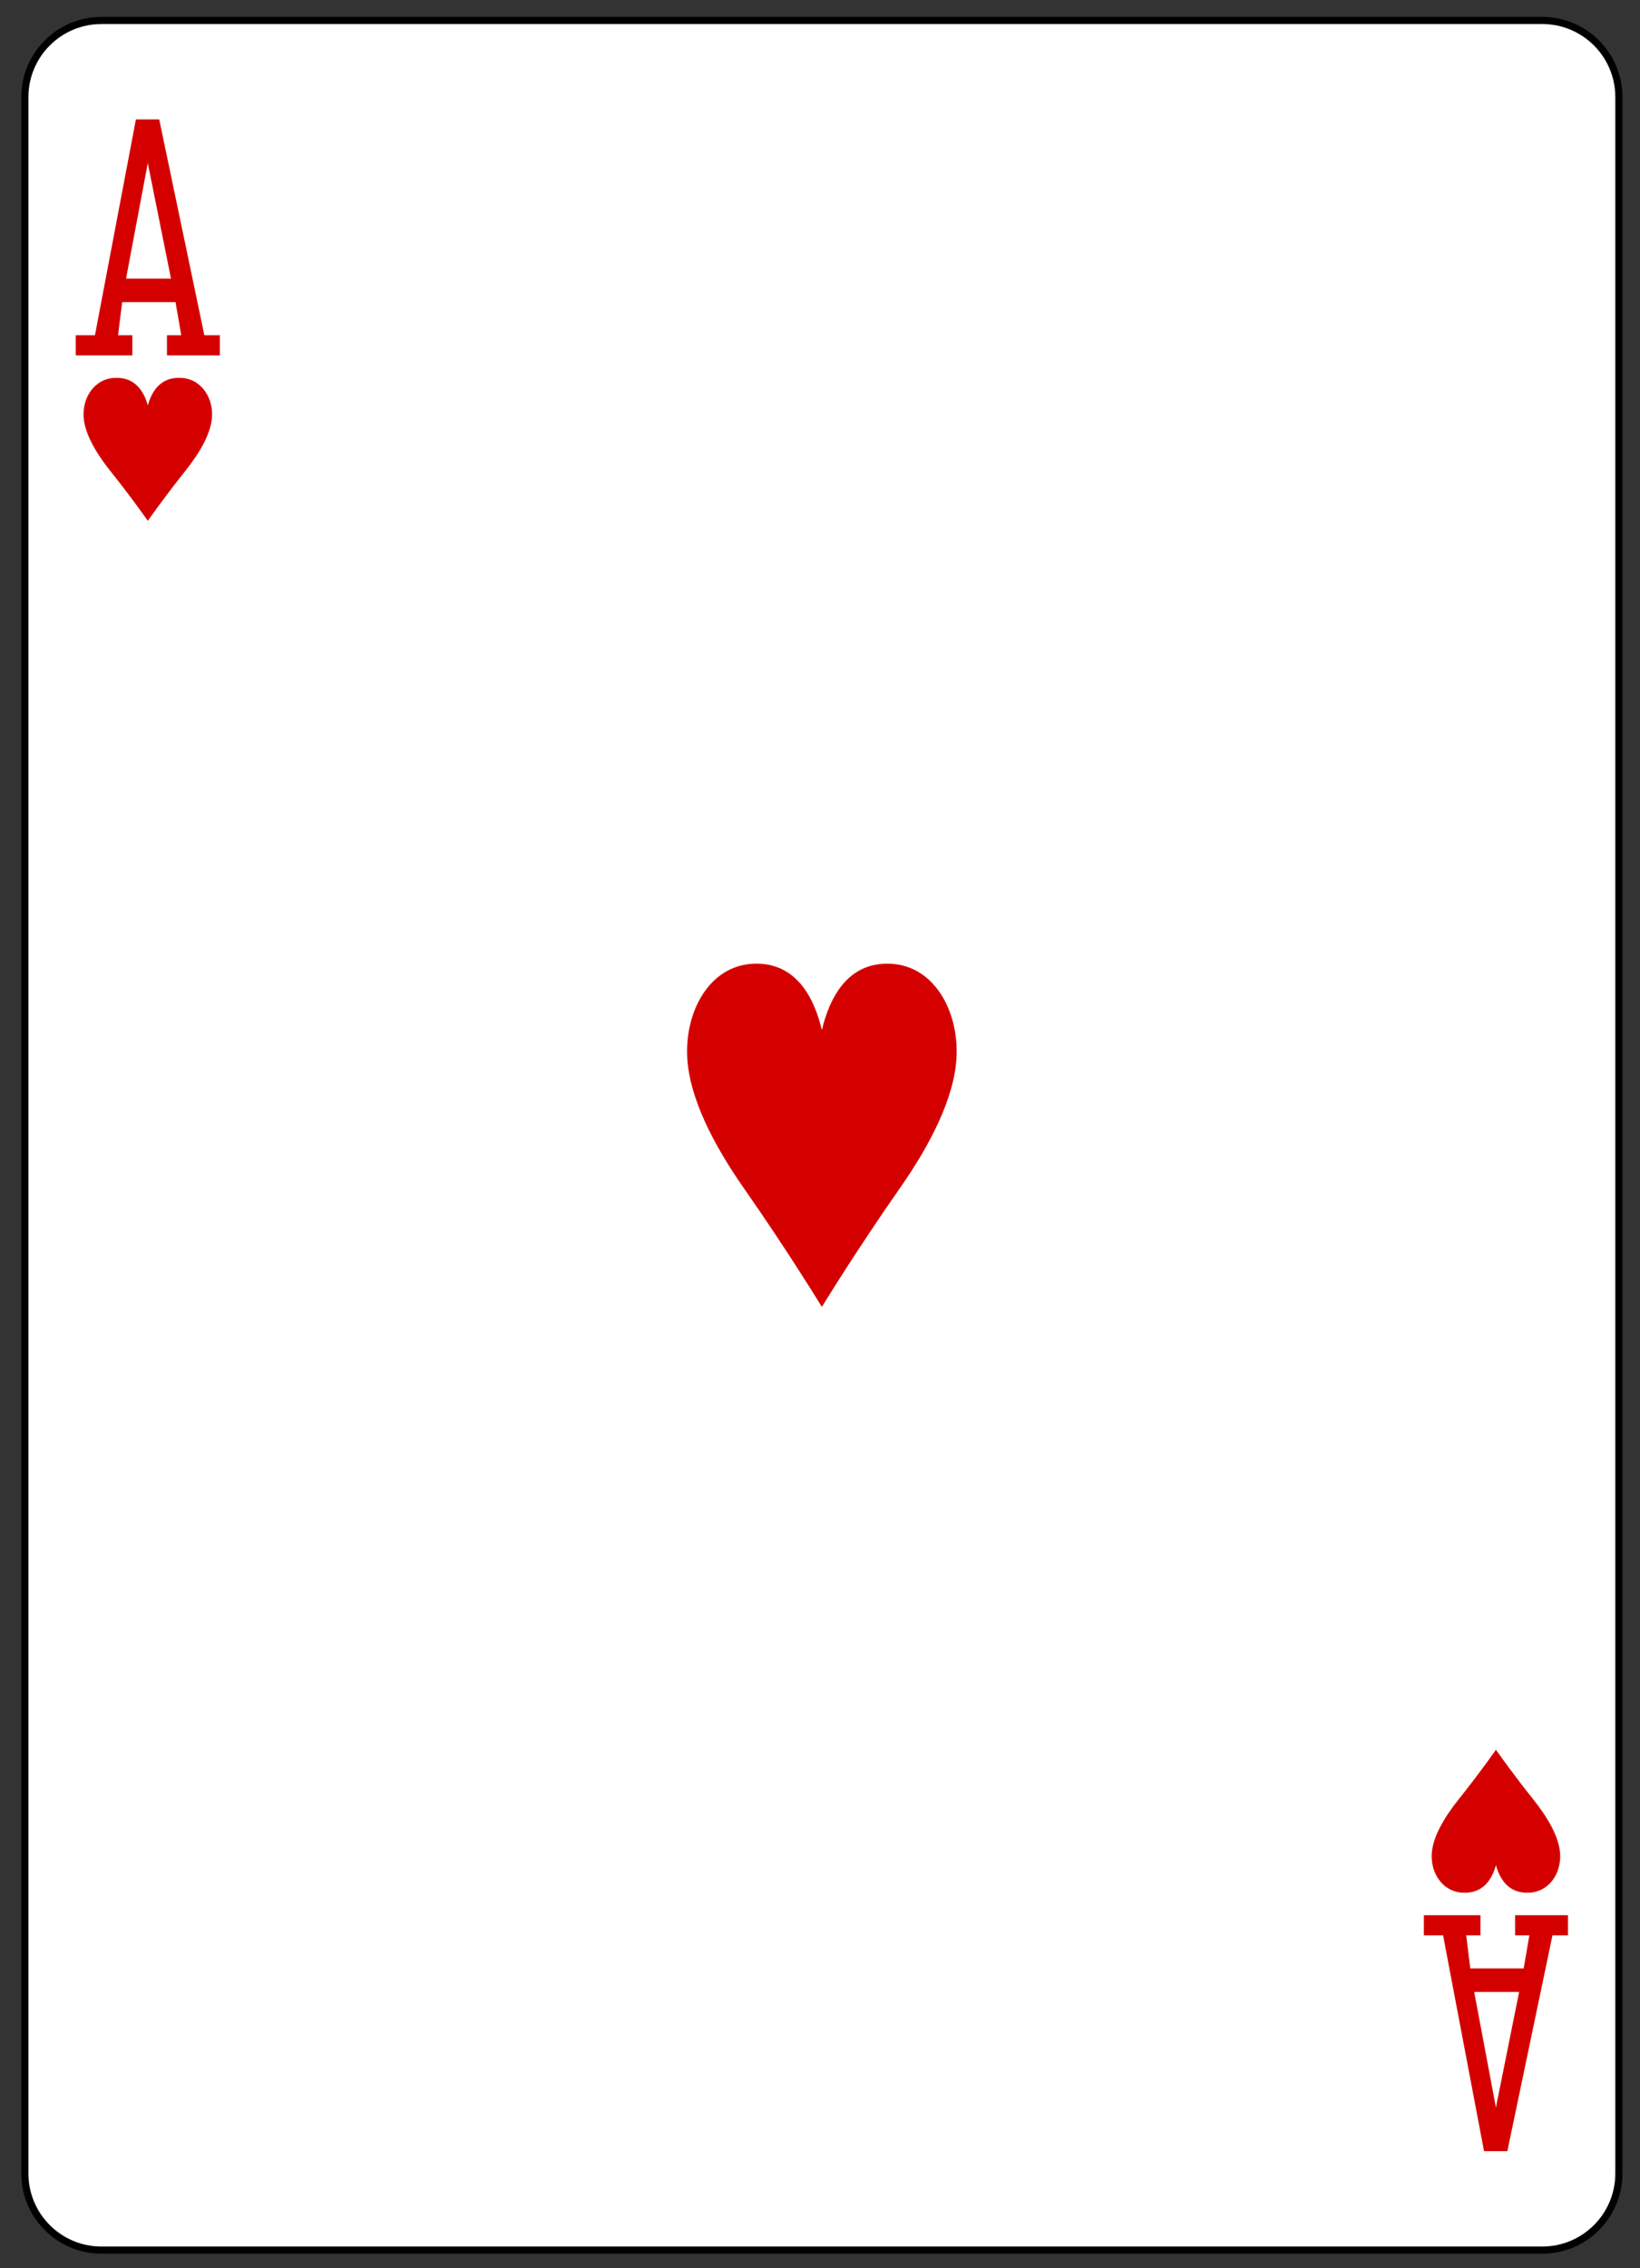 <?xml version="1.0" encoding="UTF-8" standalone="no"?>
<!DOCTYPE svg PUBLIC "-//W3C//DTD SVG 1.1//EN" "http://www.w3.org/Graphics/SVG/1.1/DTD/svg11.dtd">
<svg width="100%" height="100%" viewBox="0 0 183 253" version="1.1" xmlns="http://www.w3.org/2000/svg" xmlns:xlink="http://www.w3.org/1999/xlink" xml:space="preserve" xmlns:serif="http://www.serif.com/" style="fill-rule:evenodd;clip-rule:evenodd;">
    <rect x="0" y="0" width="183" height="253" fill="#333333" stroke="none"/>
    <g transform="matrix(1,0,0,1,-45,-315)">
        <g transform="matrix(1,0,0,1,-328,1179.11)">
            <g id="ace_hearts" transform="matrix(0.996,0,0,0.997,25.672,-13.181)">
                <g id="_5D" serif:id="5D" transform="matrix(1,0,0,1,143.162,-1147.42)">
                    <path id="rect9666-2-2" d="M386.929,304.79C386.929,300.06 383.084,296.22 378.349,296.22L216.927,296.22C212.191,296.22 208.346,300.06 208.346,304.79L208.346,537.1C208.346,541.829 212.191,545.669 216.927,545.669L378.349,545.669C383.084,545.669 386.929,541.829 386.929,537.1L386.929,304.79Z" style="fill:white;stroke:black;stroke-width:0.8px;"/>
                </g>
                <g id="path9698-0-0" transform="matrix(1,0,0,1,441.6,-683.124)">
                    <path d="M-76.318,-112.097C-76.318,-112.097 -78.097,-114.649 -80.498,-117.649C-82.104,-119.657 -83.388,-121.831 -83.508,-123.703C-83.645,-125.843 -82.348,-127.989 -80.002,-128.093C-77.657,-128.197 -76.705,-126.443 -76.318,-124.998C-75.93,-126.443 -74.978,-128.197 -72.633,-128.093C-70.287,-127.989 -68.99,-125.843 -69.127,-123.703C-69.247,-121.831 -70.531,-119.657 -72.137,-117.649C-74.538,-114.649 -76.318,-112.097 -76.318,-112.097Z" style="fill:rgb(212,0,0);fill-rule:nonzero;"/>
                </g>
                <g id="path9700-3-2" transform="matrix(1,0,0,1,441.6,-683.124)">
                    <path d="M74.718,25.395C74.718,25.395 72.938,27.947 70.538,30.947C68.931,32.955 67.647,35.129 67.528,37.001C67.391,39.14 68.687,41.286 71.034,41.39C73.379,41.494 74.331,39.741 74.718,38.295C75.106,39.741 76.058,41.494 78.403,41.39C80.749,41.286 82.045,39.14 81.908,37.001C81.789,35.129 80.505,32.955 78.899,30.947C76.498,27.947 74.718,25.395 74.718,25.395Z" style="fill:rgb(212,0,0);fill-rule:nonzero;"/>
                </g>
                <g id="path9714-6-6" transform="matrix(1,0,0,1,441.6,-683.124)">
                    <path d="M-0.8,-24.151C-0.8,-24.151 -4.533,-30.276 -9.569,-37.476C-12.938,-42.295 -15.631,-47.512 -15.881,-52.007C-16.168,-57.141 -13.45,-62.291 -8.528,-62.541C-3.609,-62.79 -1.613,-58.582 -0.8,-55.113C0.013,-58.582 2.009,-62.79 6.928,-62.541C11.85,-62.291 14.568,-57.141 14.281,-52.007C14.031,-47.512 11.338,-42.295 7.969,-37.476C2.933,-30.276 -0.8,-24.151 -0.8,-24.151Z" style="fill:rgb(212,0,0);fill-rule:nonzero;"/>
                </g>
                <path id="path41-87-8-3-9" d="M357.208,-813.73L357.208,-815.987L359.362,-815.987L363.95,-840.13L366.561,-840.13L371.616,-815.987L373.355,-815.987L373.355,-813.73L367.428,-813.73L367.428,-815.987L369.028,-815.987L368.389,-819.687L362.41,-819.687L361.948,-815.987L363.548,-815.987L363.548,-813.73L357.208,-813.73ZM367.879,-822.322L365.28,-835.244L362.845,-822.322L367.879,-822.322Z" style="fill:rgb(212,0,0);fill-rule:nonzero;"/>
                <path id="path41-8-5-1-8-7" d="M508.243,-639.221L508.243,-636.964L510.397,-636.964L514.985,-612.821L517.597,-612.821L522.651,-636.964L524.391,-636.964L524.391,-639.221L518.464,-639.221L518.464,-636.964L520.063,-636.964L519.425,-633.264L513.446,-633.264L512.984,-636.964L514.583,-636.964L514.583,-639.221L508.243,-639.221ZM518.915,-630.629L516.315,-617.707L513.881,-630.629L518.915,-630.629Z" style="fill:rgb(212,0,0);fill-rule:nonzero;"/>
            </g>
        </g>
    </g>
</svg>
